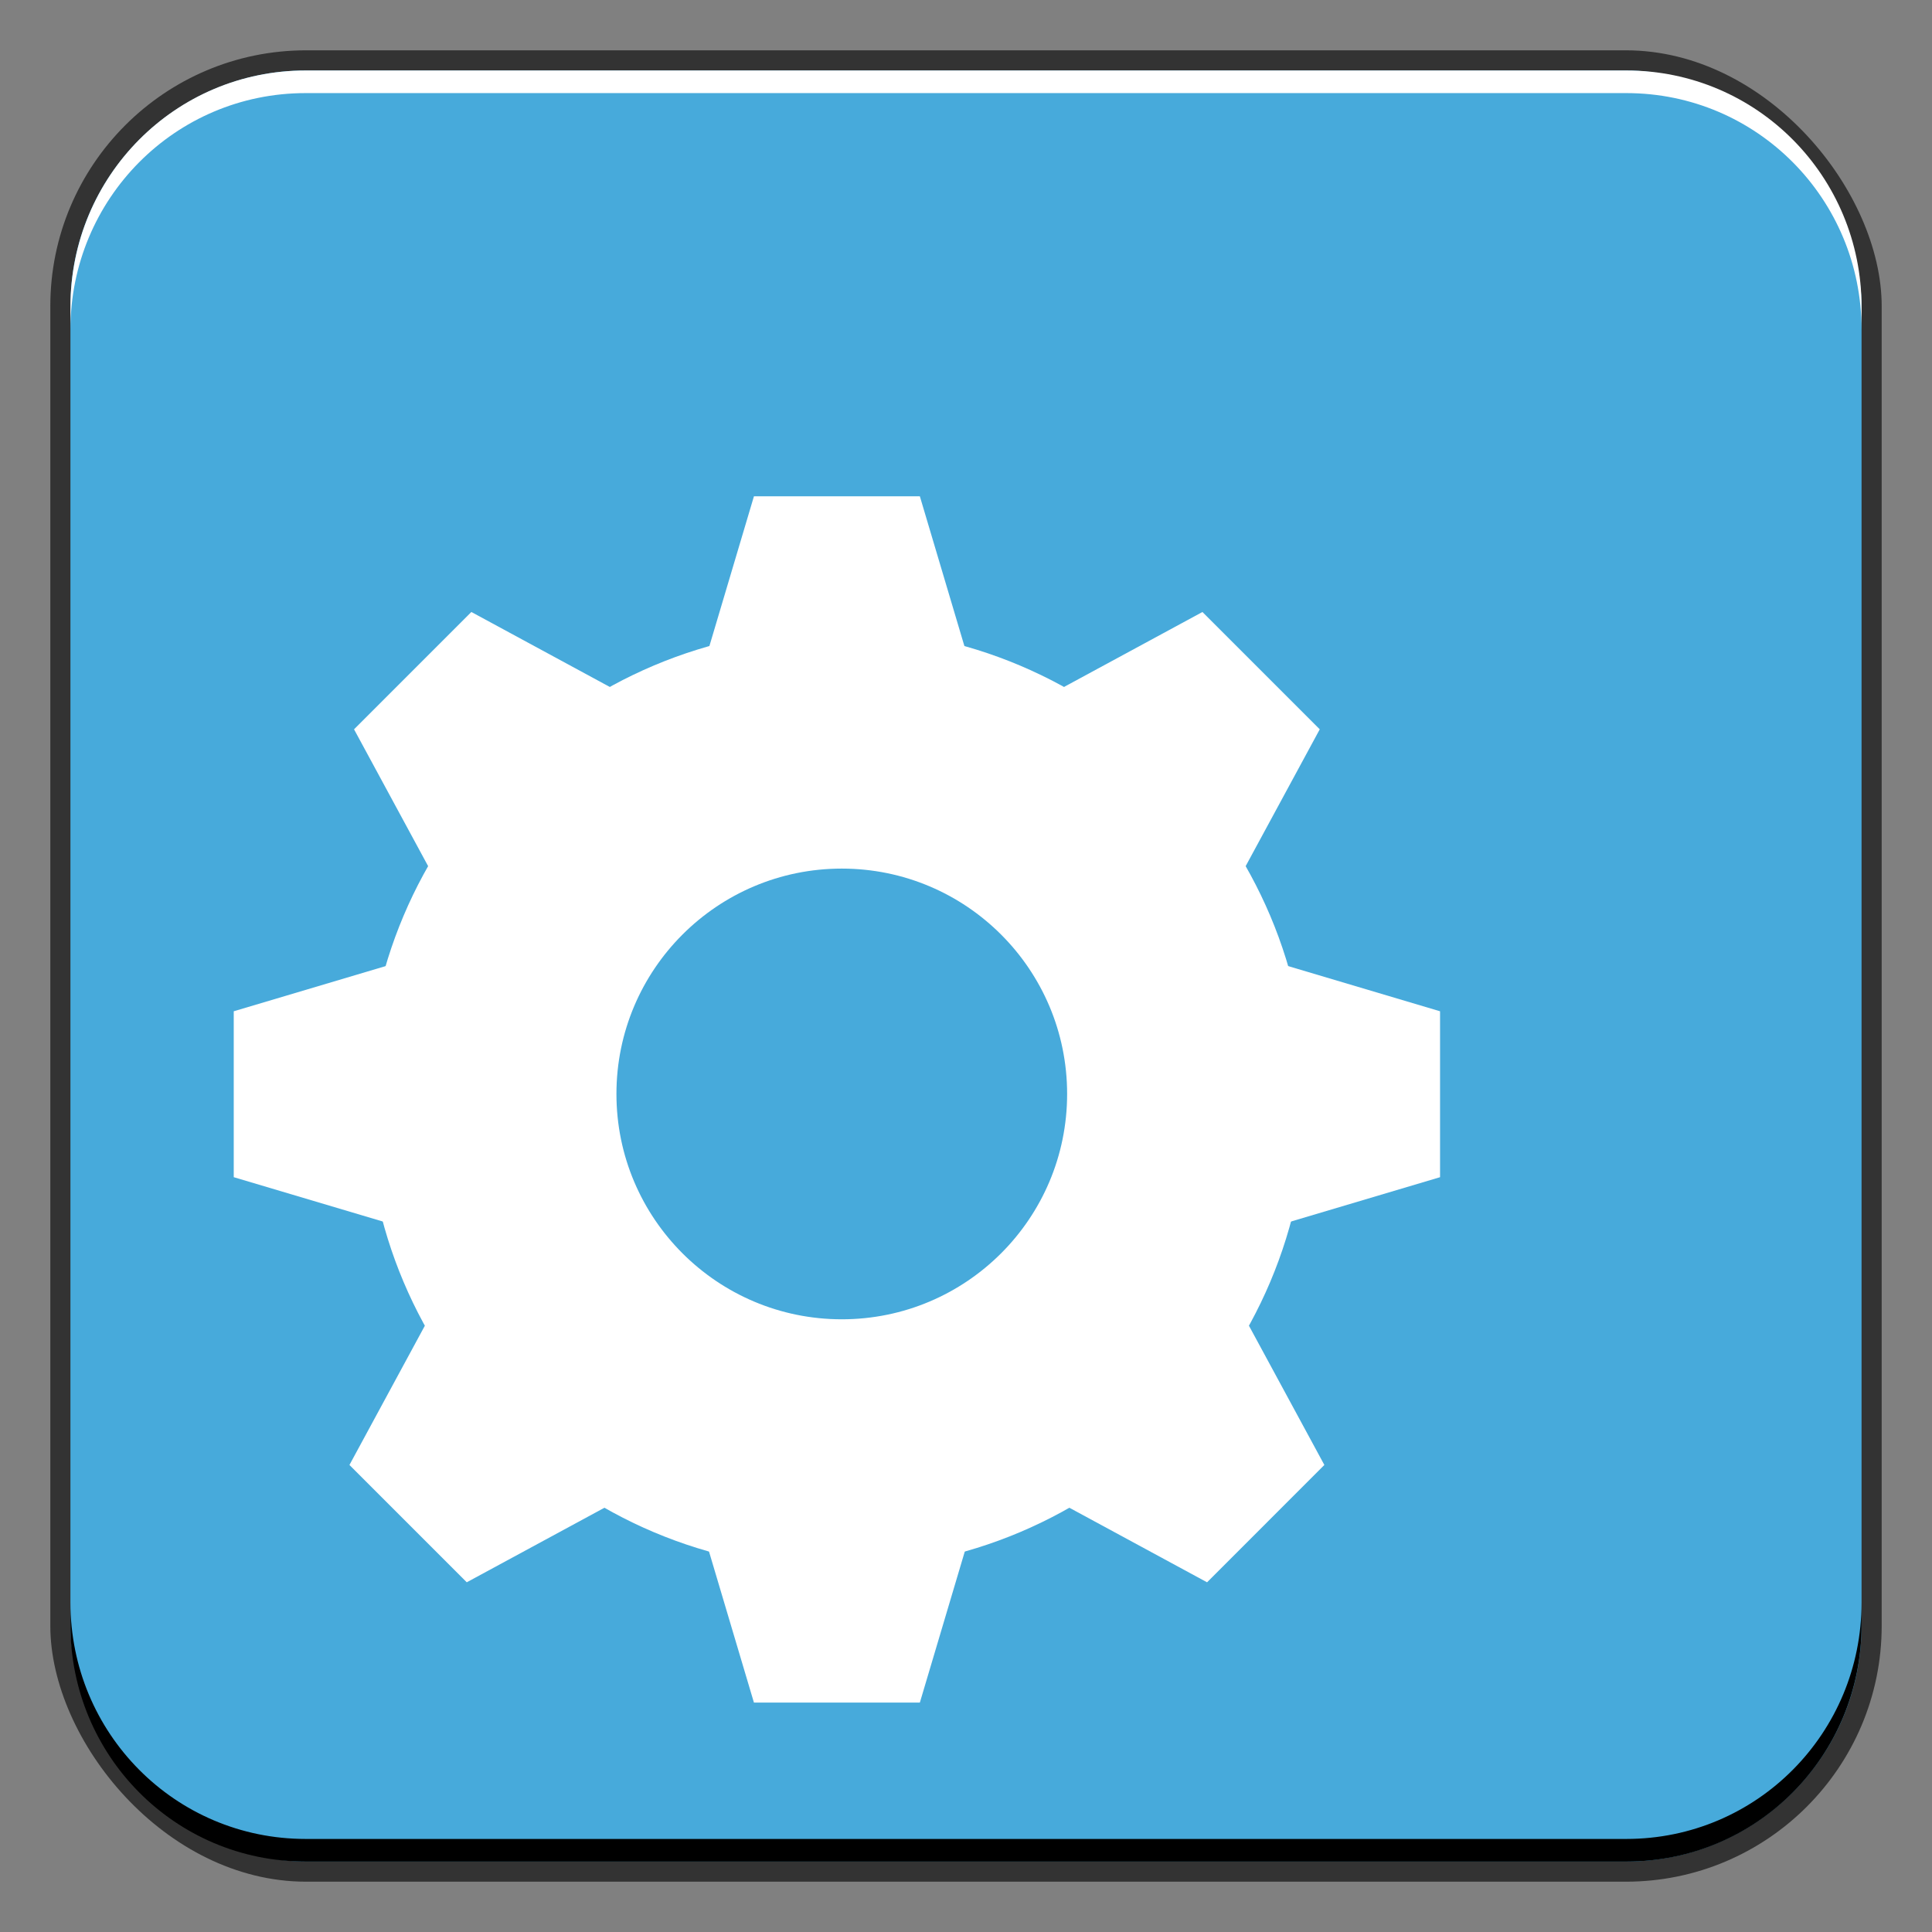 <?xml version="1.0" encoding="UTF-8" standalone="no"?>
<!-- Created with Inkscape (http://www.inkscape.org/) -->

<svg
   xmlns:dc="http://purl.org/dc/elements/1.1/"
   xmlns:cc="http://creativecommons.org/ns#"
   xmlns:rdf="http://www.w3.org/1999/02/22-rdf-syntax-ns#"
   xmlns:svg="http://www.w3.org/2000/svg"
   xmlns="http://www.w3.org/2000/svg"
   xmlns:sodipodi="http://sodipodi.sourceforge.net/DTD/sodipodi-0.dtd"
   xmlns:inkscape="http://www.inkscape.org/namespaces/inkscape"
   width="48"
   height="48"
   id="svg2"
   version="1.1"
   inkscape:version="0.48+devel r12149"
   sodipodi:docname="wine-uninstaller.svg">
  <rect width="100%" height="100%" fill="#808080" stroke="none"/>
  <defs
     id="defs4" />
  <sodipodi:namedview
     id="base"
     pagecolor="#ffffff"
     bordercolor="#666666"
     borderopacity="1.0"
     inkscape:pageopacity="0.0"
     inkscape:pageshadow="2"
     inkscape:zoom="5.6568544"
     inkscape:cx="36.449016"
     inkscape:cy="23.215545"
     inkscape:document-units="px"
     inkscape:current-layer="layer1"
     showgrid="false"
     inkscape:window-width="1366"
     inkscape:window-height="716"
     inkscape:window-x="0"
     inkscape:window-y="28"
     inkscape:window-maximized="1" />
  <g
     inkscape:label="Capa 1"
     inkscape:groupmode="layer"
     id="layer1"
     transform="translate(0,-1004.362)">
    <rect
       style="color:#000000;fill:#333333;fill-opacity:1;fill-rule:nonzero;stroke:none;stroke-width:0.2;marker:none;visibility:visible;display:inline;overflow:visible;enable-background:accumulate"
       id="rect6294"
       width="45.5"
       height="45.5"
       x="1.25"
       y="1005.612"
       ry="6.357" />
    <rect
       ry="5.857"
       y="1006.112"
       x="1.75"
       height="44.5"
       width="44.5"
       id="rect6296"
       style="color:#000000;fill:#47aadb;fill-opacity:1;fill-rule:nonzero;stroke:none;stroke-width:0.2;marker:none;visibility:visible;display:inline;overflow:visible;enable-background:accumulate" />
    <path
       id="path6361"
       d="m 1.75,1012.55 0,-0.562 c 0,-3.244 2.599,-5.875 5.844,-5.875 l 32.812,0 c 3.245,0 5.844,2.631 5.844,5.875 l 0,0.562 c 0,-3.244 -2.599,-5.875 -5.844,-5.875 l -32.812,0 C 4.349,1006.675 1.75,1009.305 1.75,1012.55 Z"
       style="color:#000000;fill:#ffffff;fill-opacity:1;fill-rule:nonzero;stroke:none;stroke-width:0.2;marker:none;visibility:visible;display:inline;overflow:visible;enable-background:accumulate"
       inkscape:connector-curvature="0" />
    <path
       inkscape:connector-curvature="0"
       style="color:#000000;fill:#000000;fill-opacity:1;fill-rule:nonzero;stroke:none;stroke-width:0.2;marker:none;visibility:visible;display:inline;overflow:visible;enable-background:accumulate"
       d="m 1.75,1044.175 0,0.562 c 0,3.244 2.599,5.875 5.844,5.875 l 32.812,0 c 3.245,0 5.844,-2.631 5.844,-5.875 l 0,-0.562 c 0,3.244 -2.599,5.875 -5.844,5.875 l -32.812,0 C 4.349,1050.05 1.75,1047.419 1.75,1044.175 Z"
       id="path6388" />
    <g
       transform="matrix(0.458,0,0,-0.458,-3275.09,4438.75)"
       id="g1868">
      <path
         d="m 7204.375,7459.554 -16.25,0 3.625,12.188 9,0 L 7204.375,7459.554 Z"
         style="fill:#ffffff;fill-opacity:1;fill-rule:nonzero;stroke:none"
         id="path88"
         inkscape:connector-curvature="0" />
      <path
         d="m 7188.125,7418.492 16.25,0 -3.625,-12.188 -9,0 L 7188.125,7418.492 Z"
         style="fill:#ffffff;fill-opacity:1;fill-rule:nonzero;stroke:none"
         id="path92"
         inkscape:connector-curvature="0" />
      <path
         d="m 7216.781,7431.181 0,16.25 12.188,-3.625 0,-9 L 7216.781,7431.181 Z"
         style="fill:#ffffff;fill-opacity:1;fill-rule:nonzero;stroke:none"
         id="path96"
         inkscape:connector-curvature="0" />
      <path
         d="m 7175.719,7447.431 0,-16.25 -12.188,3.625 0,9 L 7175.719,7447.431 Z"
         style="fill:#ffffff;fill-opacity:1;fill-rule:nonzero;stroke:none"
         id="path100"
         inkscape:connector-curvature="0" />
      <path
         d="m 7187.602,7459.411 -11.491,-11.491 -6.054,11.181 6.364,6.365 L 7187.602,7459.411 Z"
         style="fill:#ffffff;fill-opacity:1;fill-rule:nonzero;stroke:none"
         id="path104"
         inkscape:connector-curvature="0" />
      <path
         d="m 7205.148,7418.885 11.49,11.491 6.055,-11.181 -6.363,-6.365 L 7205.148,7418.885 Z"
         style="fill:#ffffff;fill-opacity:1;fill-rule:nonzero;stroke:none"
         id="path108"
         inkscape:connector-curvature="0" />
      <path
         d="m 7216.388,7447.92 -11.49,11.491 11.181,6.054 6.364,-6.364 L 7216.388,7447.92 Z"
         style="fill:#ffffff;fill-opacity:1;fill-rule:nonzero;stroke:none"
         id="path112"
         inkscape:connector-curvature="0" />
      <path
         d="m 7175.862,7430.376 11.491,-11.491 -11.181,-6.054 -6.364,6.364 L 7175.862,7430.376 Z"
         style="fill:#ffffff;fill-opacity:1;fill-rule:nonzero;stroke:none"
         id="path116"
         inkscape:connector-curvature="0" />
      <path
         d="m 7196.516,7427.097 c -6.75,0 -12.225,5.474 -12.225,12.224 0,6.751 5.475,12.225 12.225,12.225 6.751,0 12.223,-5.474 12.223,-12.225 0,-6.75 -5.472,-12.224 -12.223,-12.224 m -0.266,37.47 c -14.088,0 -25.512,-11.423 -25.512,-25.512 0,-14.088 11.424,-25.512 25.512,-25.512 14.087,0 25.512,11.424 25.512,25.512 0,14.089 -11.425,25.512 -25.512,25.512"
         style="fill:#ffffff;fill-opacity:1;fill-rule:nonzero;stroke:none"
         id="path120"
         inkscape:connector-curvature="0" />
    </g>
  </g>
</svg>
